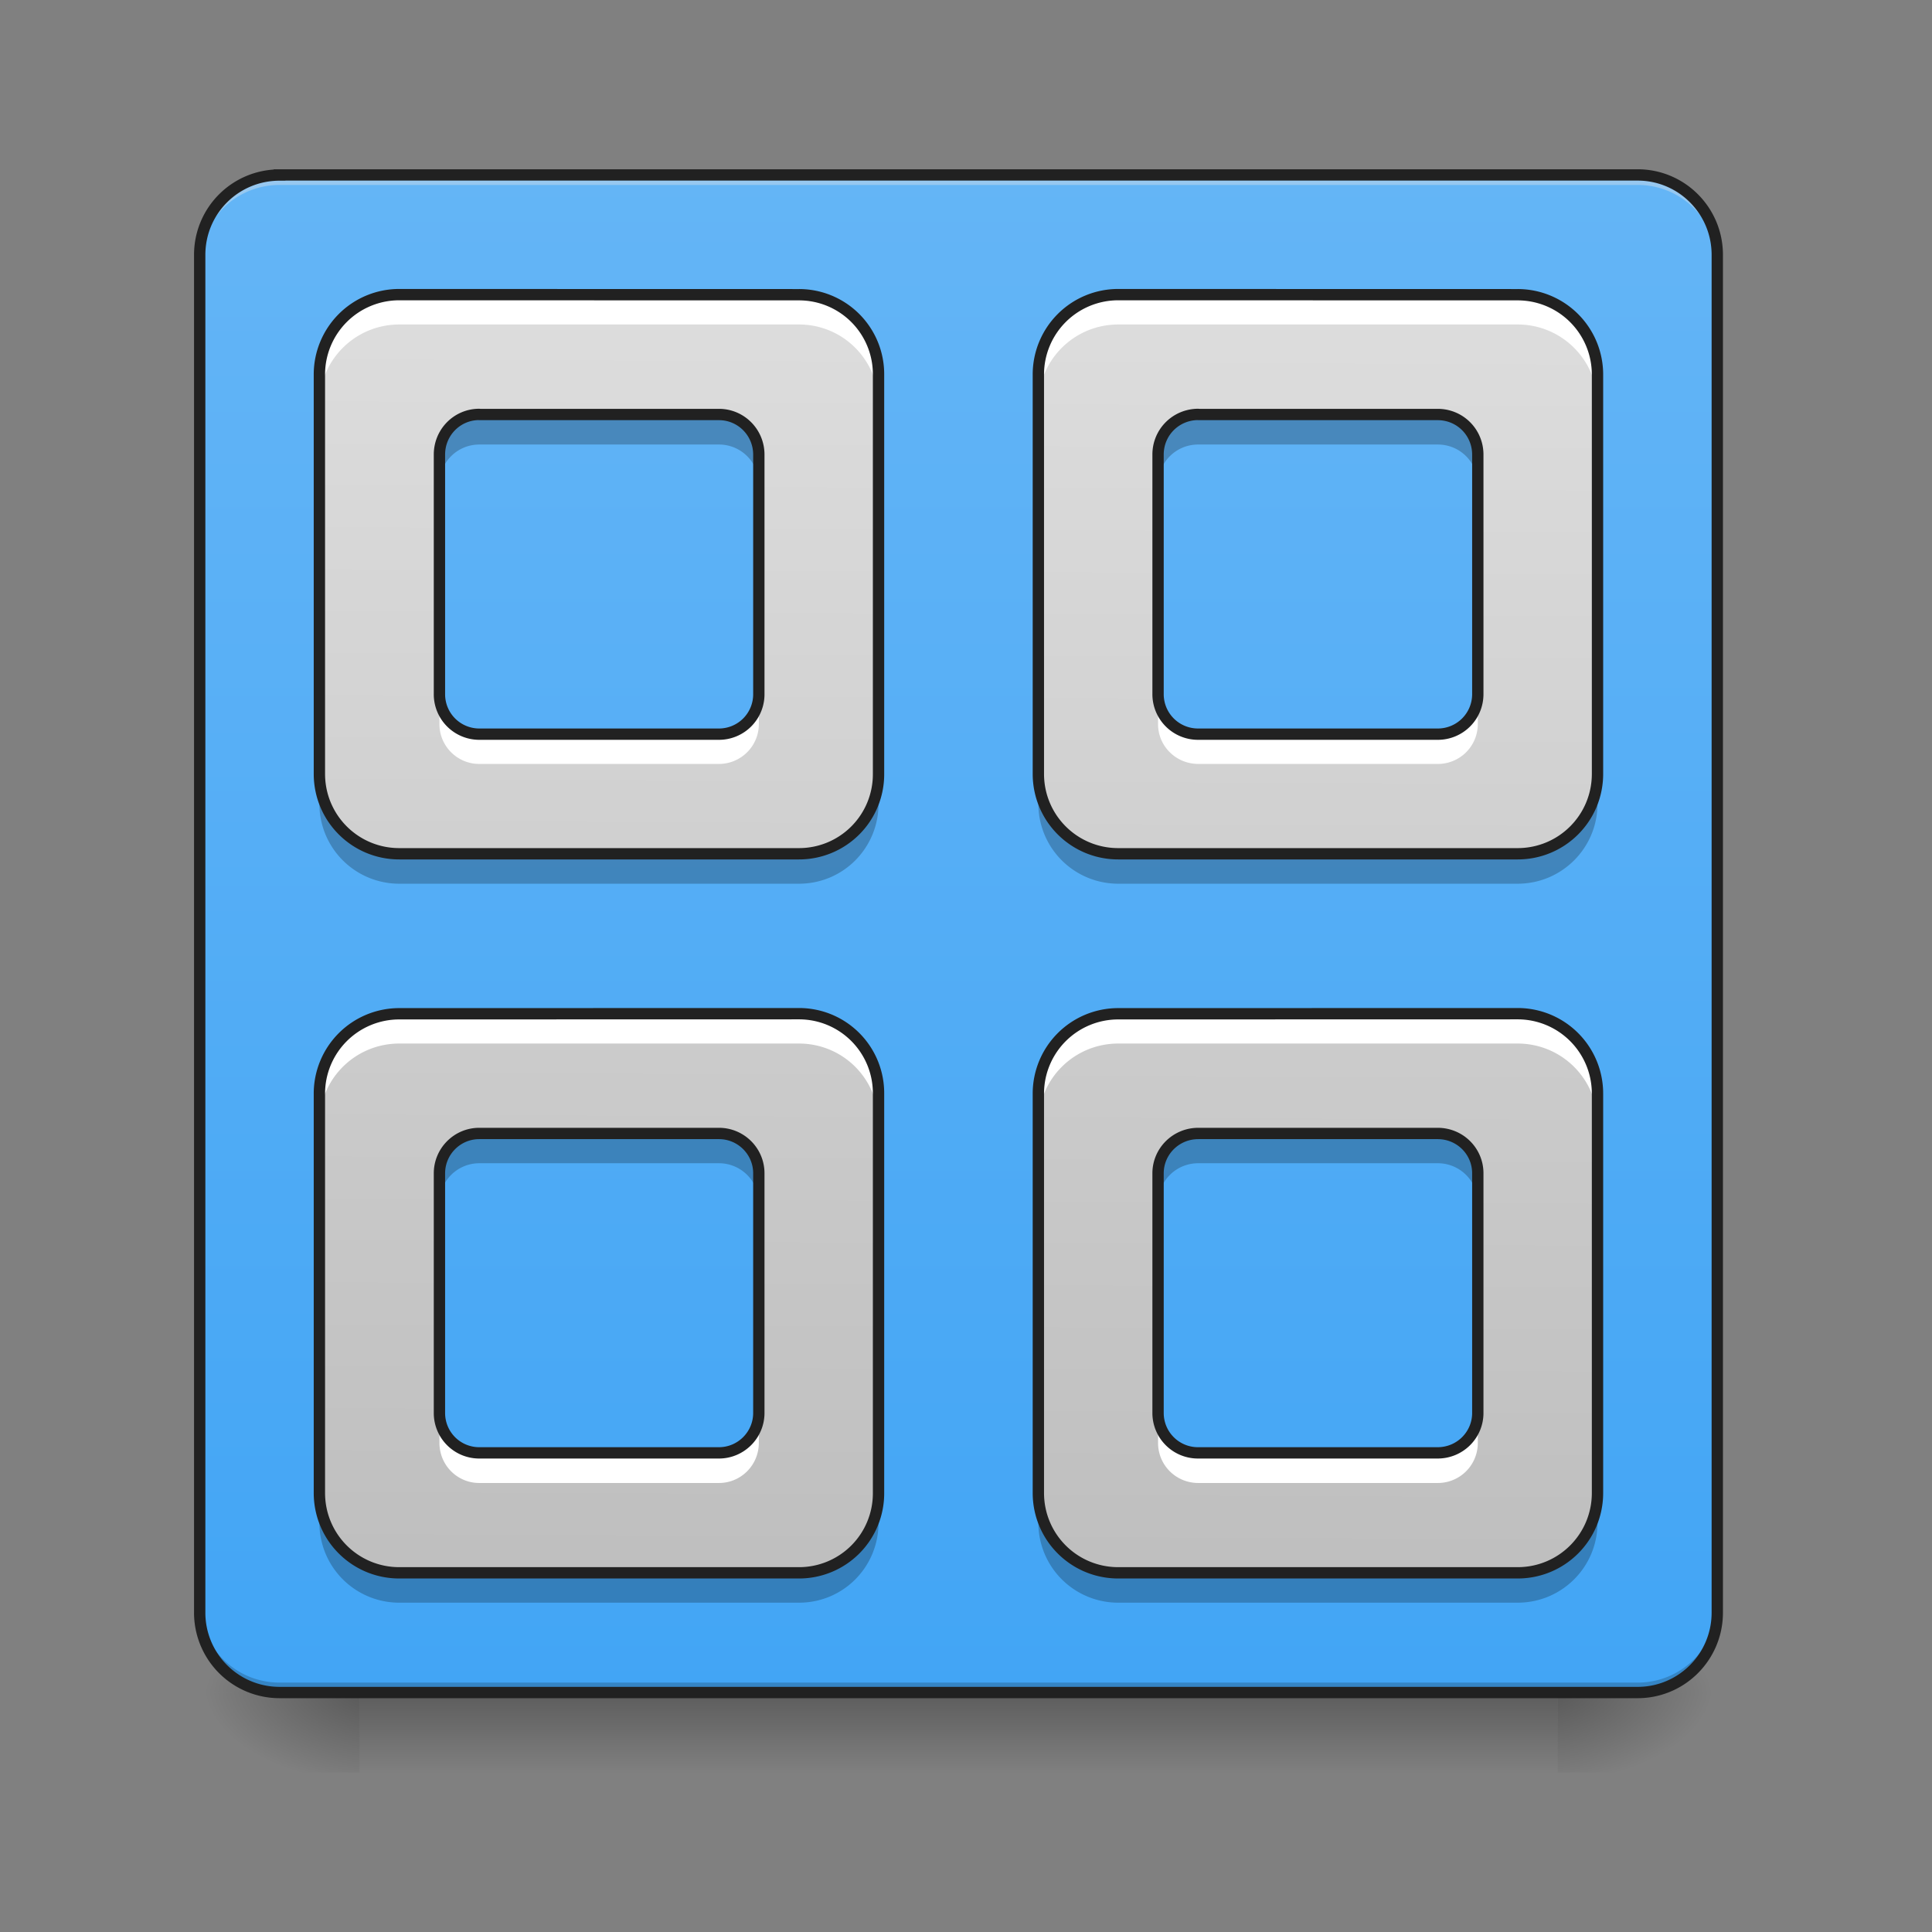<svg xmlns="http://www.w3.org/2000/svg" width="22pt" height="22pt" viewBox="0 0 22 22"><rect x="0" y="0" width="22" height="22" fill="#808080" stroke="none"/><defs><linearGradient id="a" gradientUnits="userSpaceOnUse" x1="254" y1="233.5" x2="254" y2="254.667" gradientTransform="matrix(.043 0 0 .043 0 9.24)"><stop offset="0" stop-opacity=".275"/><stop offset="1" stop-opacity="0"/></linearGradient><radialGradient id="b" gradientUnits="userSpaceOnUse" cx="450.909" cy="189.579" fx="450.909" fy="189.579" r="21.167" gradientTransform="matrix(0 -.054 -.097 0 35.84 43.722)"><stop offset="0" stop-opacity=".314"/><stop offset=".222" stop-opacity=".275"/><stop offset="1" stop-opacity="0"/></radialGradient><radialGradient id="c" gradientUnits="userSpaceOnUse" cx="450.909" cy="189.579" fx="450.909" fy="189.579" r="21.167" gradientTransform="matrix(0 .054 .097 0 -14.01 -5.175)"><stop offset="0" stop-opacity=".314"/><stop offset=".222" stop-opacity=".275"/><stop offset="1" stop-opacity="0"/></radialGradient><radialGradient id="d" gradientUnits="userSpaceOnUse" cx="450.909" cy="189.579" fx="450.909" fy="189.579" r="21.167" gradientTransform="matrix(0 -.054 .097 0 -14.01 43.722)"><stop offset="0" stop-opacity=".314"/><stop offset=".222" stop-opacity=".275"/><stop offset="1" stop-opacity="0"/></radialGradient><radialGradient id="e" gradientUnits="userSpaceOnUse" cx="450.909" cy="189.579" fx="450.909" fy="189.579" r="21.167" gradientTransform="matrix(0 .054 -.097 0 35.84 -5.175)"><stop offset="0" stop-opacity=".314"/><stop offset=".222" stop-opacity=".275"/><stop offset="1" stop-opacity="0"/></radialGradient><linearGradient id="f" gradientUnits="userSpaceOnUse" x1="169.333" y1="233.5" x2="169.333" y2="-168.667" gradientTransform="matrix(.043 0 0 .043 0 9.24)"><stop offset="0" stop-color="#42a5f5"/><stop offset="1" stop-color="#64b5f6"/></linearGradient><linearGradient id="g" gradientUnits="userSpaceOnUse" x1="960" y1="1695.118" x2="960" y2="175.118" gradientTransform="rotate(.24) scale(.011)"><stop offset="0" stop-color="#bdbdbd"/><stop offset="1" stop-color="#e0e0e0"/></linearGradient></defs><path d="M4.094 19.207h13.644v1.008H4.094zm0 0" fill="url(#a)"/><path d="M17.738 19.273h1.817v-.91h-1.817zm0 0" fill="url(#b)"/><path d="M4.094 19.273h-1.82v.91h1.82zm0 0" fill="url(#c)"/><path d="M4.094 19.273h-1.82v-.91h1.82zm0 0" fill="url(#d)"/><path d="M17.738 19.273h1.817v.91h-1.817zm0 0" fill="url(#e)"/><path d="M3.184 1.992h15.464c.5 0 .907.406.907.91v15.461c0 .504-.407.91-.907.91H3.184a.909.909 0 0 1-.91-.91V2.903c0-.505.406-.91.91-.91zm0 0" fill="url(#f)"/><path d="M3.184 1.992a.909.909 0 0 0-.91.91v.114c0-.504.406-.91.91-.91h15.464c.504 0 .907.406.907.91v-.114a.905.905 0 0 0-.907-.91zm0 0" fill="#e6e6e6" fill-opacity=".392"/><path d="M3.184 19.273a.909.909 0 0 1-.91-.91v-.113c0 .504.406.91.91.91h15.464a.905.905 0 0 0 .907-.91v.113c0 .504-.403.91-.907.91zm0 0" fill-opacity=".196"/><path d="M3.184 1.992h15.464c.5 0 .907.406.907.91v15.461c0 .504-.407.91-.907.91H3.184a.909.909 0 0 1-.91-.91V2.903c0-.505.406-.91.91-.91zm0 0" fill="none" stroke-width=".129" stroke-linecap="round" stroke="#212121"/><path d="M4.547 3.355a.909.909 0 0 0-.91.91v4.548c0 .503.406.91.91.91h4.55a.905.905 0 0 0 .907-.91V4.266a.905.905 0 0 0-.906-.91zm8.187 0a.909.909 0 0 0-.91.91v4.548c0 .503.406.91.91.91h4.547c.504 0 .91-.407.91-.91V4.266a.909.909 0 0 0-.91-.91zM5.457 4.72h2.73c.25 0 .454.203.454.457v2.726a.454.454 0 0 1-.454.457h-2.73a.454.454 0 0 1-.453-.457V5.176c0-.254.203-.457.453-.457zm8.188 0h2.726c.254 0 .457.203.457.457v2.726a.455.455 0 0 1-.457.457h-2.726a.455.455 0 0 1-.457-.457V5.176c0-.254.203-.457.457-.457zm-9.098 6.824a.909.909 0 0 0-.91.91V17c0 .504.406.91.91.91h4.55a.905.905 0 0 0 .907-.91v-4.547a.905.905 0 0 0-.906-.91zm8.187 0a.909.909 0 0 0-.91.91V17c0 .504.406.91.91.91h4.547c.504 0 .91-.406.91-.91v-4.547a.909.909 0 0 0-.91-.91zm-7.277 1.363h2.73c.25 0 .454.203.454.453v2.73c0 .25-.204.454-.454.454h-2.73a.453.453 0 0 1-.453-.453v-2.73c0-.25.203-.454.453-.454zm8.188 0h2.726c.254 0 .457.203.457.453v2.73c0 .25-.203.454-.457.454h-2.726a.454.454 0 0 1-.457-.453v-2.73c0-.25.203-.454.457-.454zm0 0" fill="url(#g)"/><path d="M4.547 3.355a.909.909 0 0 0-.91.91v.34c0-.503.406-.91.91-.91h4.55c.505 0 .907.407.907.91v-.34a.905.905 0 0 0-.906-.91zm8.187 0a.909.909 0 0 0-.91.91v.34c0-.503.406-.91.91-.91h4.547c.504 0 .91.407.91.91v-.34a.909.909 0 0 0-.91-.91zm-7.73 4.547v.344c0 .25.203.453.453.453h2.73c.25 0 .454-.203.454-.453v-.344a.454.454 0 0 1-.454.457h-2.73a.454.454 0 0 1-.453-.457zm8.183 0v.344c0 .25.204.453.458.453h2.726a.454.454 0 0 0 .457-.453v-.344a.455.455 0 0 1-.457.457h-2.726a.455.455 0 0 1-.457-.457zm-8.64 3.641a.909.909 0 0 0-.91.91v.34c0-.504.406-.91.91-.91h4.55c.505 0 .907.406.907.91v-.34a.905.905 0 0 0-.906-.91zm8.187 0a.909.909 0 0 0-.91.91v.34c0-.504.406-.91.91-.91h4.547c.504 0 .91.406.91.91v-.34a.909.909 0 0 0-.91-.91zm-7.73 4.547v.34c0 .254.203.457.453.457h2.73c.25 0 .454-.203.454-.457v-.34c0 .25-.204.453-.454.453h-2.73a.453.453 0 0 1-.453-.453zm8.183 0v.34c0 .254.204.457.458.457h2.726a.455.455 0 0 0 .457-.457v-.34c0 .25-.203.453-.457.453h-2.726a.454.454 0 0 1-.457-.453zm0 0" fill="#fff"/><path d="M4.547 18.25a.909.909 0 0 1-.91-.91V17c0 .504.406.91.91.91h4.55a.905.905 0 0 0 .907-.91v.34c0 .504-.402.91-.906.91zm8.187 0a.909.909 0 0 1-.91-.91V17c0 .504.406.91.91.91h4.547c.504 0 .91-.406.91-.91v.34c0 .504-.406.91-.91.91zm-7.73-4.547v-.344c0-.25.203-.453.453-.453h2.73c.25 0 .454.203.454.453v.344a.454.454 0 0 0-.454-.457h-2.73a.454.454 0 0 0-.453.457zm8.183 0v-.344c0-.25.204-.453.458-.453h2.726c.254 0 .457.203.457.453v.344a.455.455 0 0 0-.457-.457h-2.726a.455.455 0 0 0-.457.457zm-8.64-3.64a.909.909 0 0 1-.91-.91v-.34c0 .503.406.91.91.91h4.55a.905.905 0 0 0 .907-.91v.34c0 .503-.402.91-.906.91zm8.187 0a.909.909 0 0 1-.91-.91v-.34c0 .503.406.91.91.91h4.547c.504 0 .91-.407.91-.91v.34c0 .503-.406.91-.91.91zm-7.73-4.547v-.34c0-.254.203-.457.453-.457h2.73c.25 0 .454.203.454.457v.34a.453.453 0 0 0-.454-.454h-2.73a.453.453 0 0 0-.453.454zm8.183 0v-.34c0-.254.204-.457.458-.457h2.726c.254 0 .457.203.457.457v.34a.454.454 0 0 0-.457-.454h-2.726a.454.454 0 0 0-.457.454zm0 0" fill-opacity=".235"/><path d="M4.547 3.355a.909.909 0 0 0-.91.91v4.547c0 .504.406.91.91.91h4.55a.905.905 0 0 0 .907-.91V4.266a.905.905 0 0 0-.906-.91zm8.187 0a.909.909 0 0 0-.91.91v4.547c0 .504.406.91.91.91h4.547c.504 0 .91-.406.91-.91V4.266a.909.909 0 0 0-.91-.91zM5.457 4.72h2.73c.25 0 .454.203.454.457v2.726a.454.454 0 0 1-.454.457h-2.73a.454.454 0 0 1-.453-.457V5.176c0-.254.203-.457.453-.457zm8.188 0h2.726c.254 0 .457.203.457.457v2.726a.455.455 0 0 1-.457.457h-2.726a.455.455 0 0 1-.458-.457V5.176c0-.254.204-.457.458-.457zm-9.098 6.824a.909.909 0 0 0-.91.91V17c0 .504.406.91.91.91h4.55a.905.905 0 0 0 .907-.91v-4.547a.905.905 0 0 0-.906-.91zm8.187 0a.909.909 0 0 0-.91.91V17c0 .504.406.91.91.91h4.547c.504 0 .91-.406.91-.91v-4.547a.909.909 0 0 0-.91-.91zm-7.277 1.363h2.73c.25 0 .454.203.454.453v2.73c0 .25-.204.454-.454.454h-2.73a.453.453 0 0 1-.453-.453v-2.73c0-.25.203-.454.453-.454zm8.188 0h2.726c.254 0 .457.203.457.453v2.73c0 .25-.203.454-.457.454h-2.726a.454.454 0 0 1-.458-.453v-2.73c0-.25.204-.454.458-.454zm0 0" fill="none" stroke-width=".129" stroke-linecap="round" stroke-linejoin="round" stroke="#212121"/></svg>